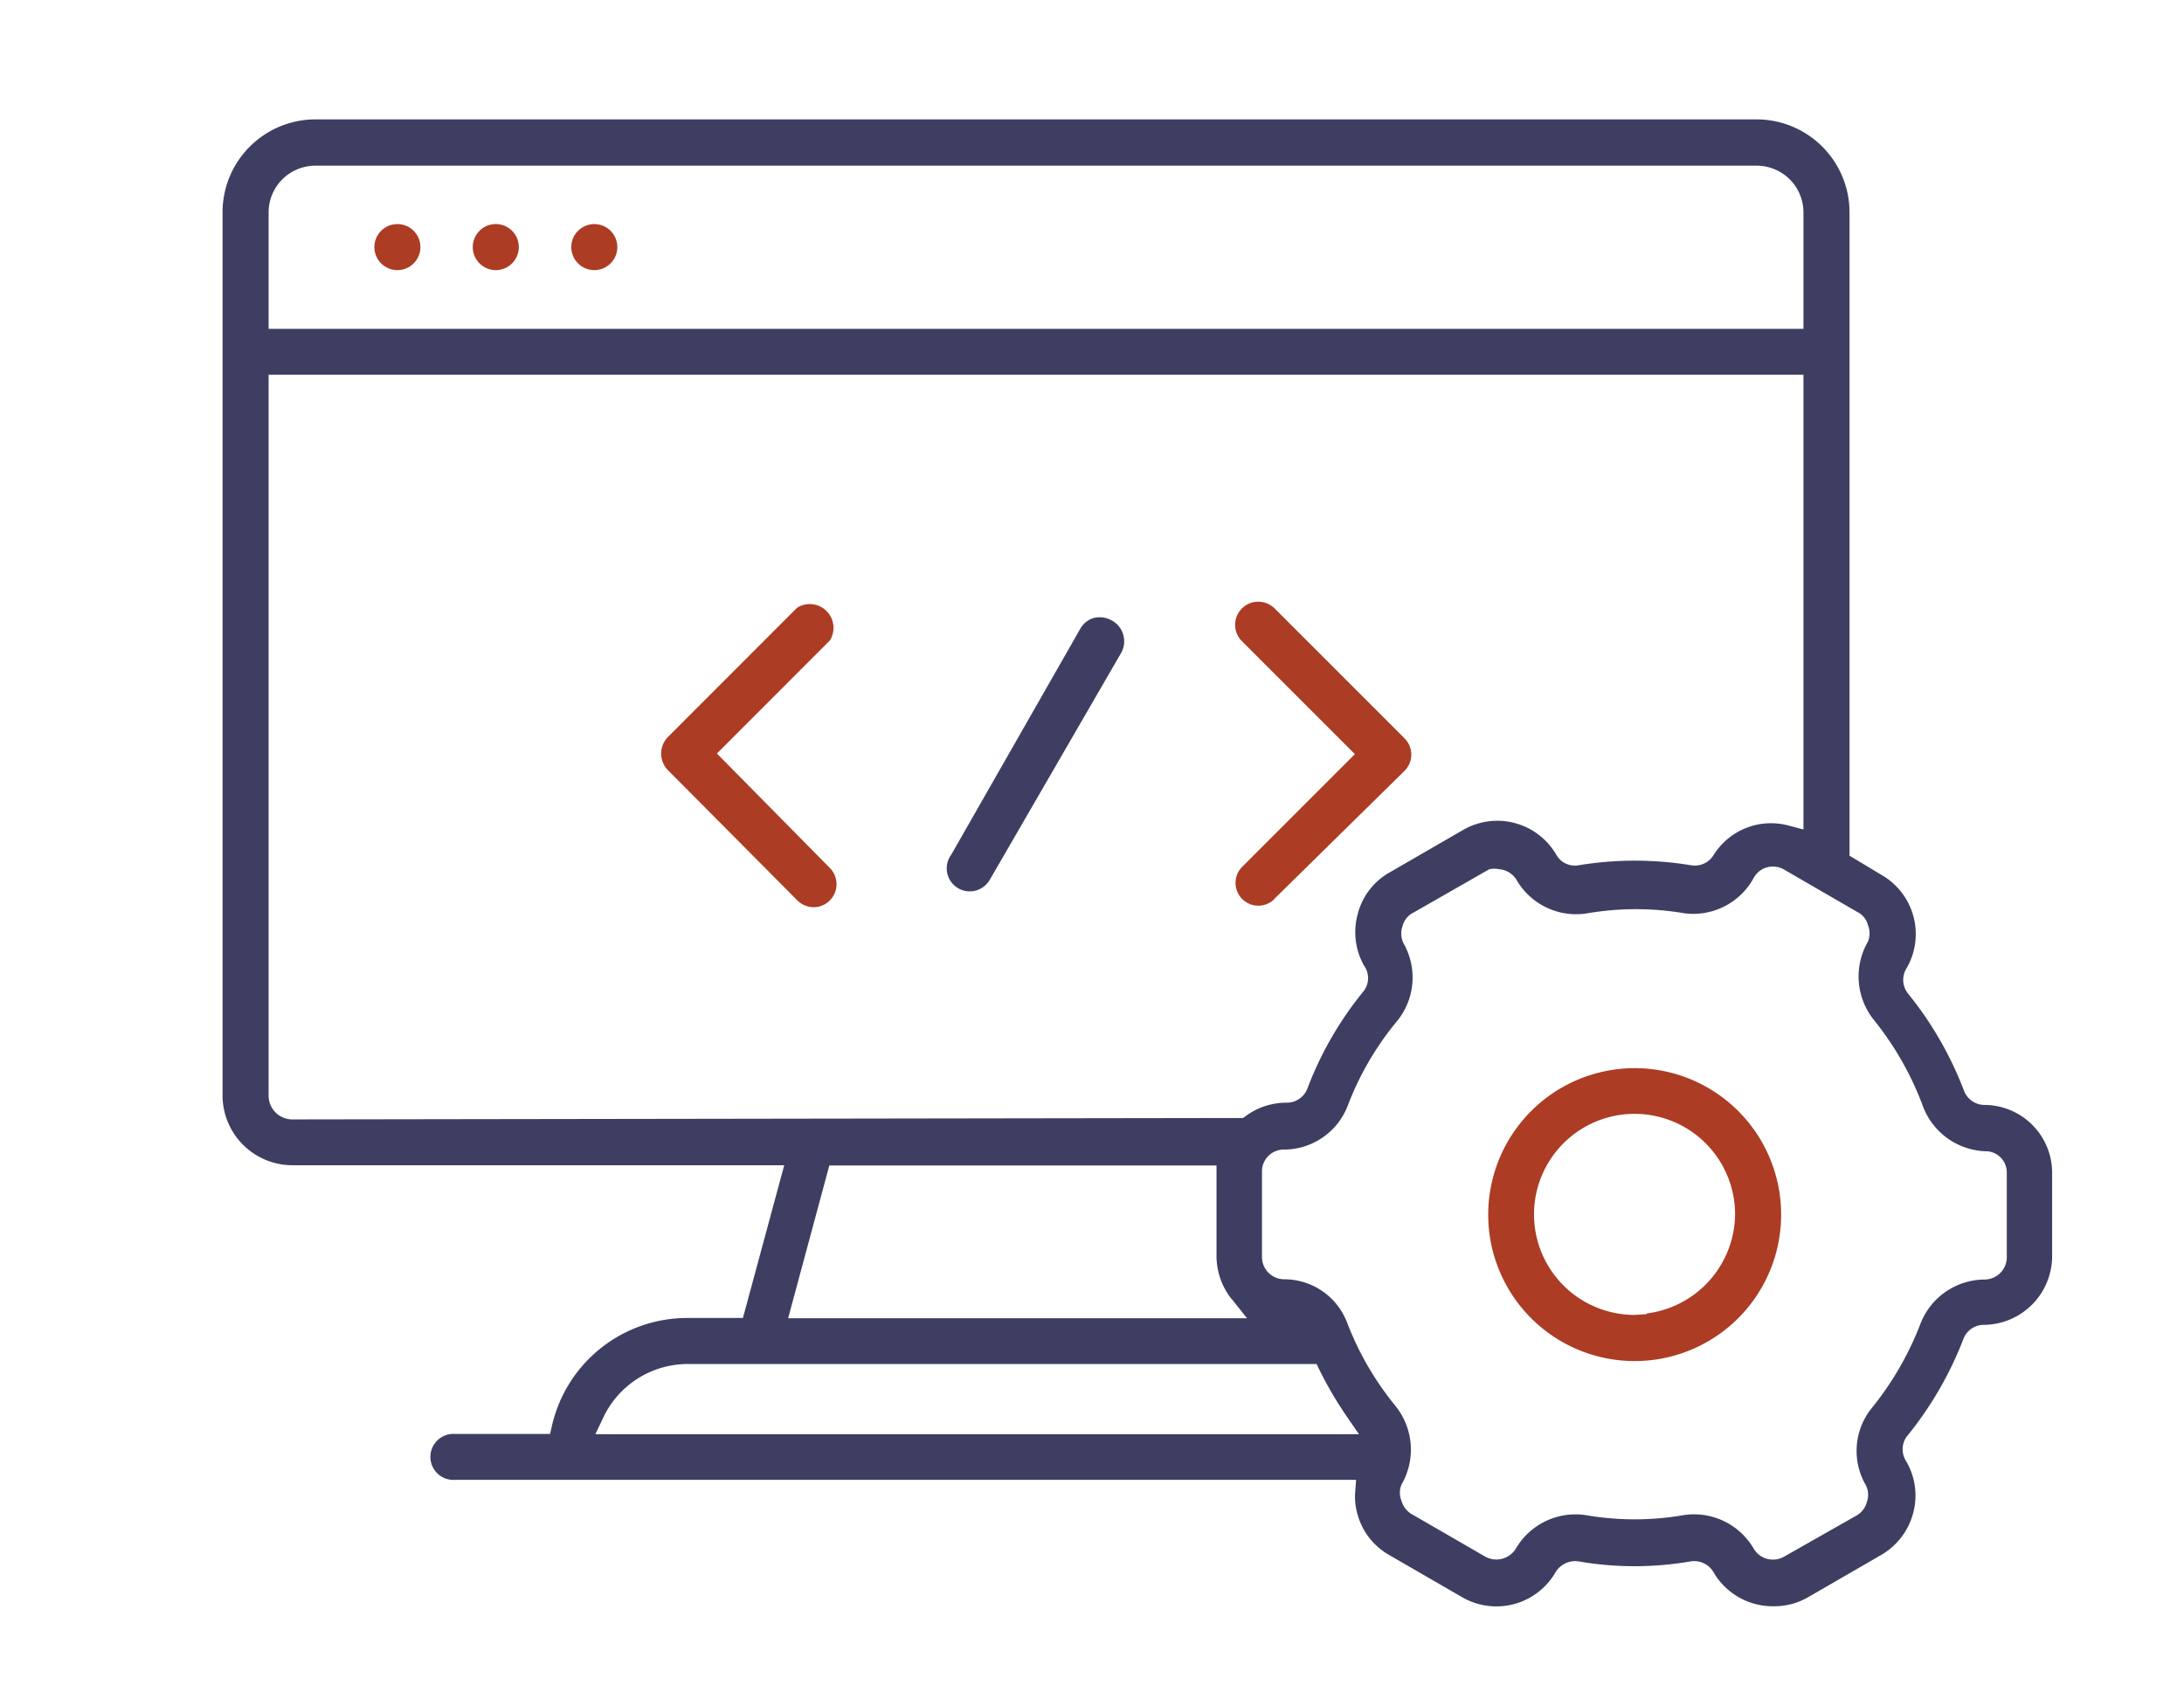 <svg id="Layer_1" data-name="Layer 1" xmlns="http://www.w3.org/2000/svg" viewBox="0 0 184 142"><defs><style>.cls-1{fill:#ac3c24;}.cls-2{fill:#3e3e63;}</style></defs><title>WebDev</title><circle class="cls-1" cx="50.07" cy="20.82" r="1.94"/><circle class="cls-1" cx="33.48" cy="20.82" r="1.94"/><path class="cls-1" d="M41.78,18.88a1.94,1.94,0,1,0,1.93,1.94A1.94,1.94,0,0,0,41.78,18.88Z"/><path class="cls-1" d="M56.24,62.13a2,2,0,0,0,0,2.73l10.93,11a2,2,0,0,0,1.37.58h0a1.91,1.91,0,0,0,1.37-.57,1.94,1.94,0,0,0,0-2.74l-9.51-9.64,9.51-9.52a2,2,0,0,0-2.76-2.76Z"/><path class="cls-1" d="M107.34,75.76l11-10.82a1.93,1.93,0,0,0,0-2.72l-11-11A2,2,0,0,0,106,50.7a1.9,1.9,0,0,0-1.37.57,1.94,1.94,0,0,0,0,2.75l9.52,9.52-9.52,9.52a1.92,1.92,0,0,0,2.73,2.7Z"/><path class="cls-2" d="M93.79,52.35l-.14-.08a2,2,0,0,0-1-.26,2.22,2.22,0,0,0-.51.06A1.94,1.94,0,0,0,91,53L80.15,72a1.94,1.94,0,1,0,3.24,2.12l.09-.15,11-19A2,2,0,0,0,93.79,52.35Z"/><path class="cls-2" d="M172.89,105.9V98.74a5.72,5.72,0,0,0-5.71-5.64,1.86,1.86,0,0,1-1.72-1.21,29.79,29.79,0,0,0-4.74-8.21,1.86,1.86,0,0,1-.05-2.17,5.75,5.75,0,0,0-2.15-7.79l-2.7-1.62V17.88A7.83,7.83,0,0,0,148,10.06H26.57a7.83,7.83,0,0,0-7.82,7.82V92.33a5.89,5.89,0,0,0,5.85,5.85H66.07l-3.48,12.87H57.92a11.69,11.69,0,0,0-11.4,9l-.18.77h-8a1.94,1.94,0,1,0,0,3.87h75.91l-.08,1.07a5.23,5.23,0,0,0,.18,1.76A5.65,5.65,0,0,0,117,131l6.21,3.59a5.75,5.75,0,0,0,7.85-2.13,1.94,1.94,0,0,1,1.94-.9,27.65,27.65,0,0,0,9.43,0,1.89,1.89,0,0,1,1.95.94,5.77,5.77,0,0,0,5,2.84h.1a5.7,5.7,0,0,0,2.83-.75l6.19-3.58a5.78,5.78,0,0,0,2.68-3.51,5.7,5.7,0,0,0-.57-4.35,1.86,1.86,0,0,1,0-2.07,30.06,30.06,0,0,0,4.8-8.25,1.83,1.83,0,0,1,1.74-1.2A5.8,5.8,0,0,0,172.89,105.9Zm-150.26-88a3.94,3.94,0,0,1,3.94-3.94H148a3.94,3.94,0,0,1,3.94,3.94v9.81H22.63Zm2,76.42h0a2,2,0,0,1-2-2V31.57H151.94V69.89l-1.25-.33a5.7,5.7,0,0,0-6.33,2.5,1.86,1.86,0,0,1-1.92.84,29.13,29.13,0,0,0-9.41,0,1.79,1.79,0,0,1-1.9-.86,5.75,5.75,0,0,0-7.83-2.13l-6.23,3.6A5.63,5.63,0,0,0,114.39,77a5.78,5.78,0,0,0,.52,4.35,1.8,1.8,0,0,1,0,2.13,29.36,29.36,0,0,0-4.76,8.23,1.86,1.86,0,0,1-1.73,1.2A5.78,5.78,0,0,0,105,94l-.27.2Zm79.14,15.13,1.29,1.62H66.4l3.47-12.87h32.62v7.73A5.88,5.88,0,0,0,103.74,109.43ZM50.16,120.84l.68-1.43a7.87,7.87,0,0,1,7.08-4.48h53l.27.55a31.83,31.83,0,0,0,2.22,3.79l1.08,1.57Zm111.65-9.34a26.08,26.08,0,0,1-4.1,7.12,5.74,5.74,0,0,0-.52,6.51,1.79,1.79,0,0,1,.08,1.46,1.82,1.82,0,0,1-.87,1.11l-6.11,3.47a1.89,1.89,0,0,1-.92.24,2.32,2.32,0,0,1-.52-.07,1.91,1.91,0,0,1-1.13-.9,5.81,5.81,0,0,0-5.93-2.77,24.18,24.18,0,0,1-8.14,0,5.82,5.82,0,0,0-5.94,2.81,1.93,1.93,0,0,1-2.54.7l-6.23-3.6a1.88,1.88,0,0,1-.86-1.11,1.77,1.77,0,0,1,0-1.39,5.87,5.87,0,0,0-.49-6.59,25.41,25.41,0,0,1-4.12-7.11,5.67,5.67,0,0,0-5.27-3.59,1.88,1.88,0,0,1-1.88-1.88V98.74a1.84,1.84,0,0,1,1.78-1.88h.15a5.77,5.77,0,0,0,5.3-3.71A25.11,25.11,0,0,1,117.73,86a5.81,5.81,0,0,0,.52-6.51,1.88,1.88,0,0,1-.08-1.48,1.75,1.75,0,0,1,.92-1.12l6.38-3.65a2,2,0,0,1,.84,0,1.88,1.88,0,0,1,1.44.87,5.8,5.8,0,0,0,6,2.84,24.24,24.24,0,0,1,8.15,0,5.8,5.8,0,0,0,5.86-3,1.81,1.81,0,0,1,1.15-.88,1.86,1.86,0,0,1,1.4.2h0l6.2,3.59a1.67,1.67,0,0,1,.86,1.08,1.84,1.84,0,0,1,0,1.4,5.86,5.86,0,0,0,.48,6.57,26,26,0,0,1,4.1,7.15A5.86,5.86,0,0,0,167.21,97a1.79,1.79,0,0,1,1.86,1.78v7.15a1.88,1.88,0,0,1-1.88,1.88A5.83,5.83,0,0,0,161.81,111.5Z"/><path class="cls-1" d="M125.38,102.32A12.34,12.34,0,1,0,137.72,90,12.35,12.35,0,0,0,125.38,102.32Zm20.8,0a8.5,8.5,0,0,1-7.46,8.35v.06l-1,.06a8.47,8.47,0,1,1,8.46-8.47Z"/></svg>